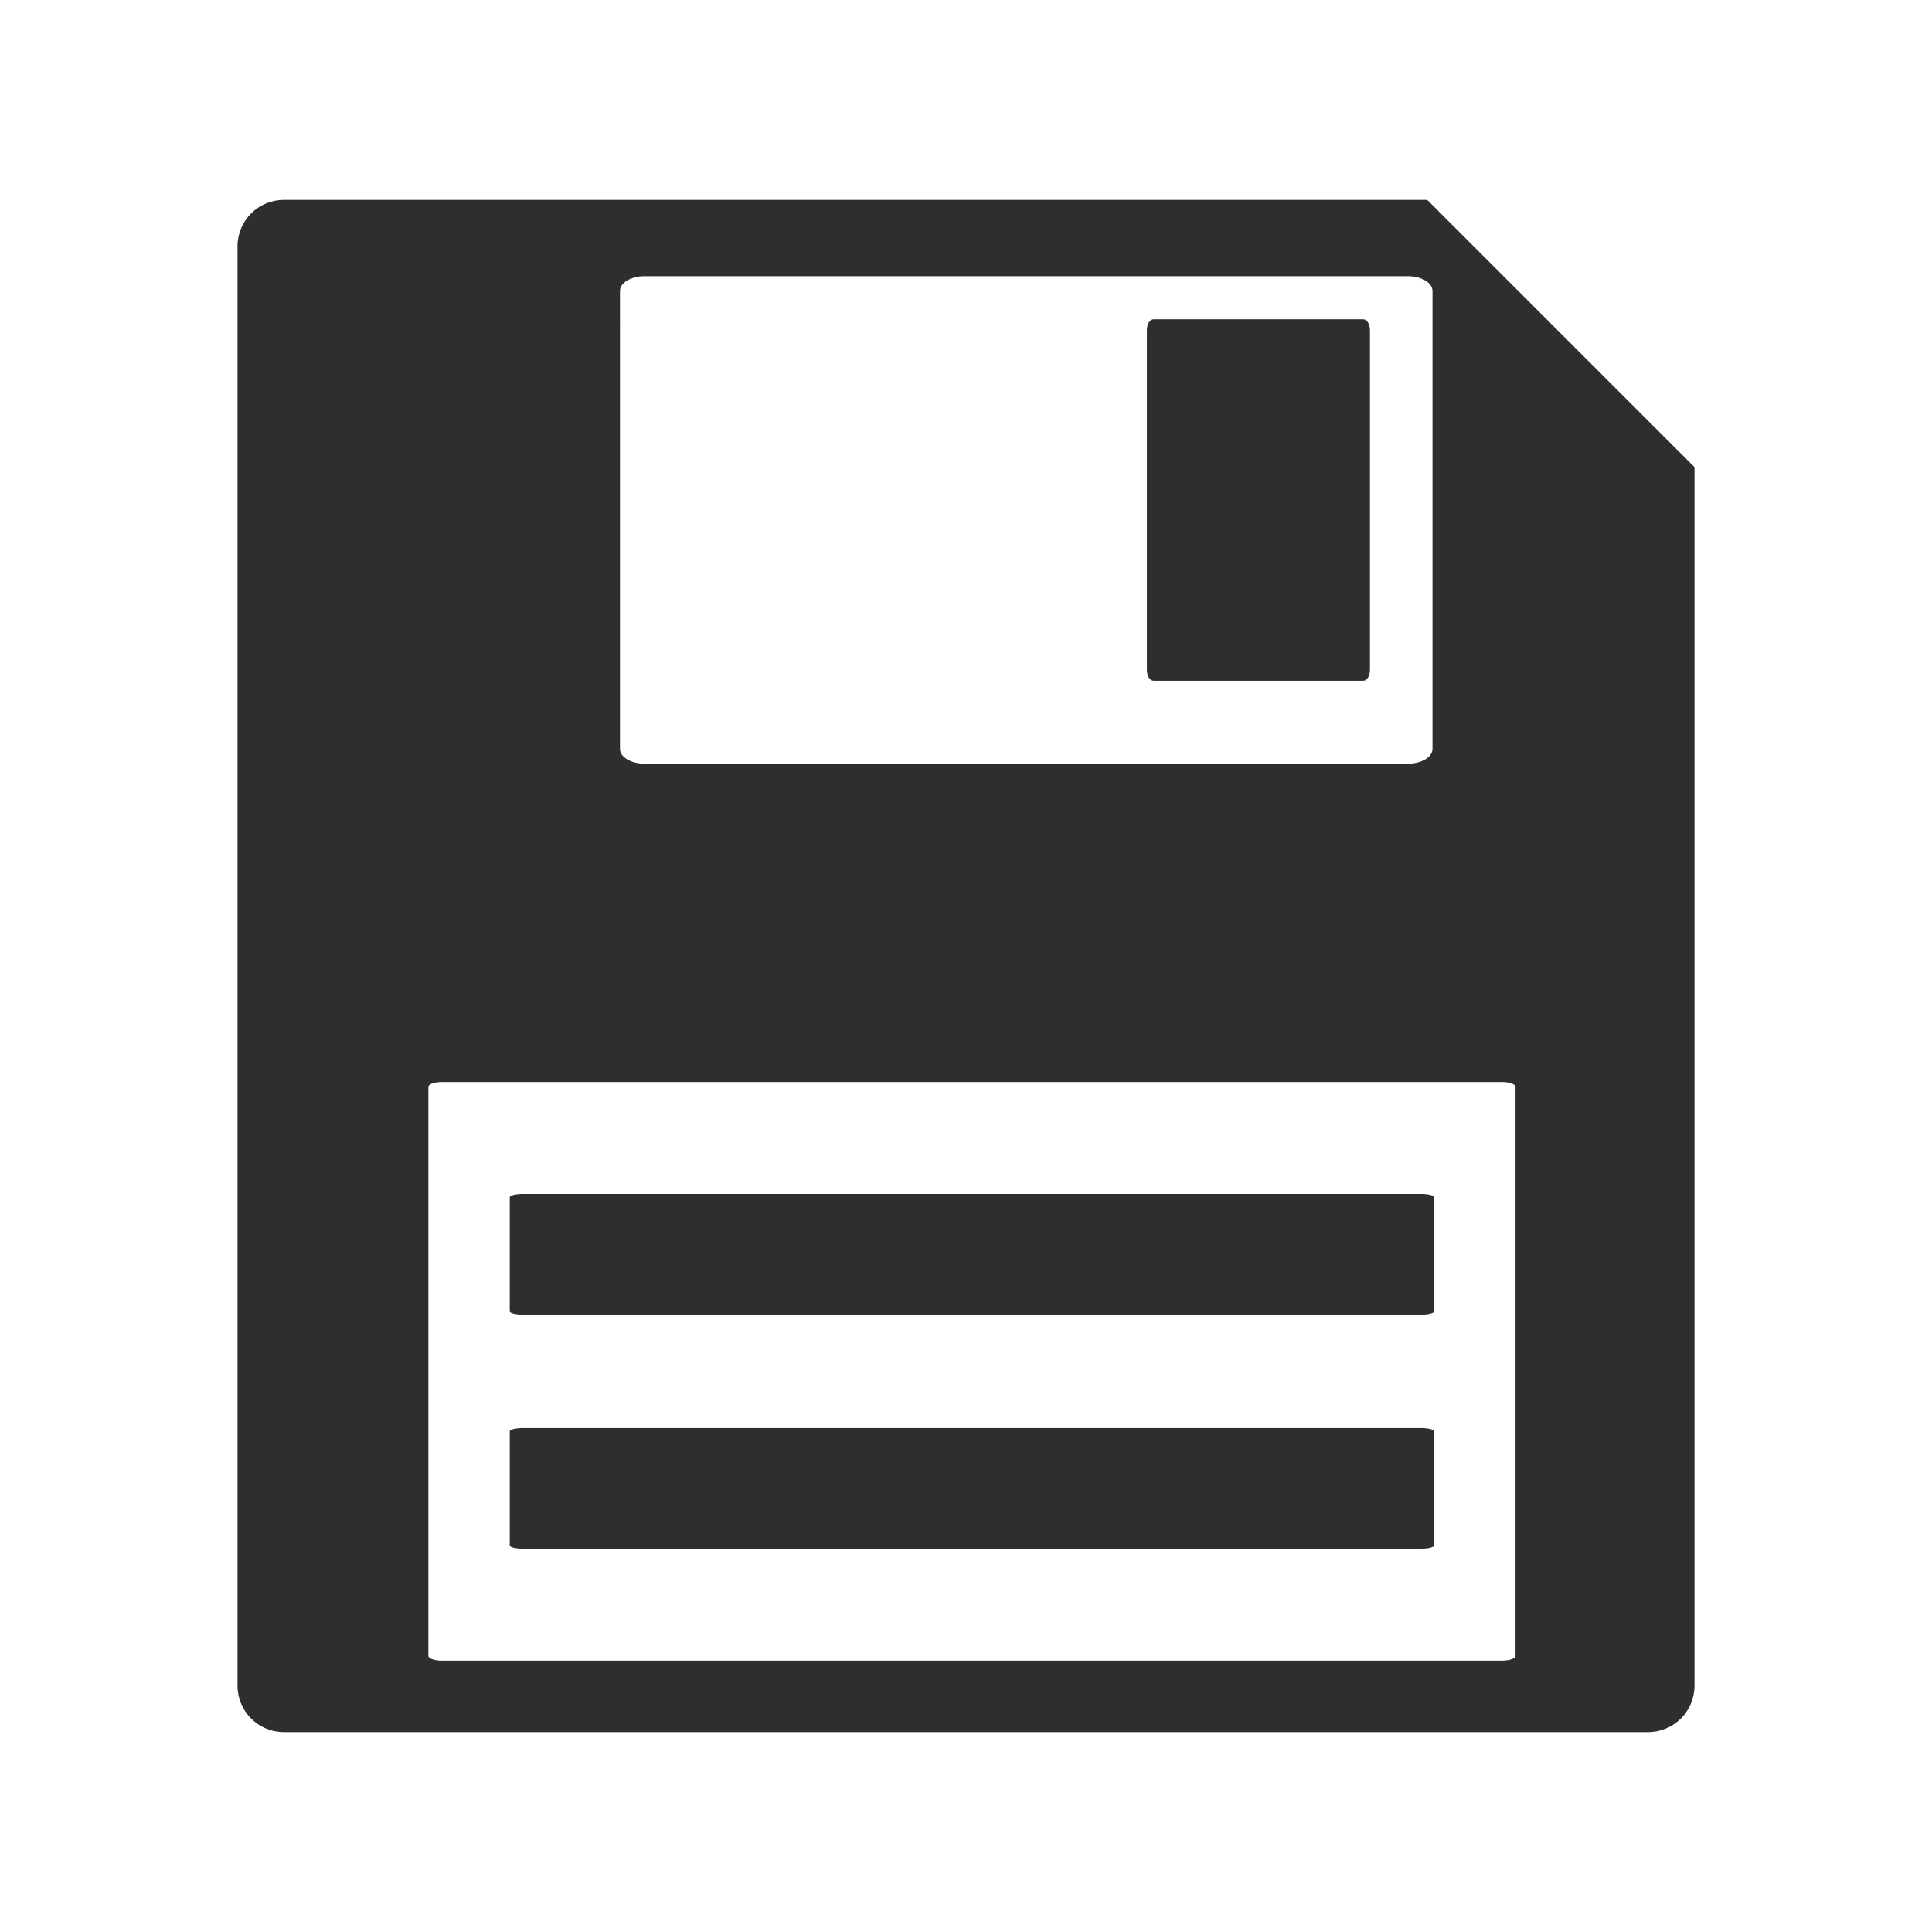 <?xml version="1.0" encoding="UTF-8" standalone="no"?>
<!-- Created with Inkscape (http://www.inkscape.org/) -->

<svg
   xmlns:dc="http://purl.org/dc/elements/1.1/"
   xmlns:cc="http://creativecommons.org/ns#"
   xmlns:rdf="http://www.w3.org/1999/02/22-rdf-syntax-ns#"
   xmlns:svg="http://www.w3.org/2000/svg"
   xmlns="http://www.w3.org/2000/svg"
   xmlns:sodipodi="http://sodipodi.sourceforge.net/DTD/sodipodi-0.dtd"
   xmlns:inkscape="http://www.inkscape.org/namespaces/inkscape"
   width="1000"
   height="1000"
   viewBox="0 0 264.583 264.583"
   version="1.1"
   id="svg8"
   inkscape:version="0.92.0 r15299"
   sodipodi:docname="save2.svg">
  <defs
     id="defs2" />
  <sodipodi:namedview
     id="base"
     pagecolor="#ffffff"
     bordercolor="#666666"
     borderopacity="1.0"
     inkscape:pageopacity="0.0"
     inkscape:pageshadow="2"
     inkscape:zoom="0.56601562"
     inkscape:cx="624.29961"
     inkscape:cy="612.39716"
     inkscape:document-units="px"
     inkscape:current-layer="layer1"
     showgrid="false"
     units="px"
     inkscape:window-width="1920"
     inkscape:window-height="1001"
     inkscape:window-x="-9"
     inkscape:window-y="-9"
     inkscape:window-maximized="1"
     inkscape:pagecheckerboard="false"
     showborder="true"
     inkscape:showpageshadow="true"
     inkscape:measure-start="0,0"
     inkscape:measure-end="0,0">
    <inkscape:grid
       type="xygrid"
       id="grid4503"
       visible="true" />
  </sodipodi:namedview>
  <g
     inkscape:label="Layer 1"
     inkscape:groupmode="layer"
     id="layer1"
     transform="translate(0,-32.417)">
    <path
       style="opacity:1;fill:#2e2e2e;fill-opacity:1;stroke:none;stroke-width:1.908;stroke-miterlimit:4;stroke-dasharray:none;stroke-opacity:1"
       d="m 38.884,59.794 c -3.523,0 -6.358,2.836 -6.358,6.358 V 263.264 c 0,3.523 2.836,6.358 6.358,6.358 H 225.698 c 3.523,0 6.359,-2.836 6.359,-6.358 V 96.397 L 195.454,59.794 Z M 88.27,70.24 h 104.543 c 1.864,0 3.364,0.902 3.364,2.023 v 62.718 c 0,1.121 -1.5,2.023 -3.364,2.023 H 88.27 c -1.864,0 -3.365,-0.902 -3.365,-2.023 V 72.263 c 0,-1.121 1.501,-2.023 3.365,-2.023 z m 69.714,5.905 c -0.512,0 -0.923,0.669 -0.923,1.5 v 46.505 c 0,0.831 0.412,1.5 0.923,1.5 h 28.703 c 0.512,0 0.924,-0.669 0.924,-1.5 V 77.645 c 0,-0.831 -0.412,-1.5 -0.924,-1.5 z M 60.483,180.605 H 205.73 c 1.007,0 1.817,0.295 1.817,0.661 v 77.91 c 0,0.366 -0.81,0.661 -1.817,0.661 H 60.483 c -1.007,0 -1.818,-0.295 -1.818,-0.661 v -77.91 c 0,-0.366 0.811,-0.661 1.818,-0.661 z m 11.144,15.322 c -1.007,0 -1.818,0.202 -1.818,0.453 v 15.621 c 0,0.251 0.811,0.453 1.818,0.453 h 122.959 c 1.007,0 1.818,-0.202 1.818,-0.453 v -15.621 c 0,-0.251 -0.811,-0.453 -1.818,-0.453 z m 0,32.062 c -1.007,-1e-5 -1.818,0.202 -1.818,0.453 v 15.621 c 0,0.251 0.811,0.453 1.818,0.453 h 122.959 c 1.007,0 1.818,-0.202 1.818,-0.453 v -15.621 c 0,-0.251 -0.811,-0.453 -1.818,-0.453 z"
       id="path4505"
       inkscape:connector-curvature="0" />
  </g>
</svg>
